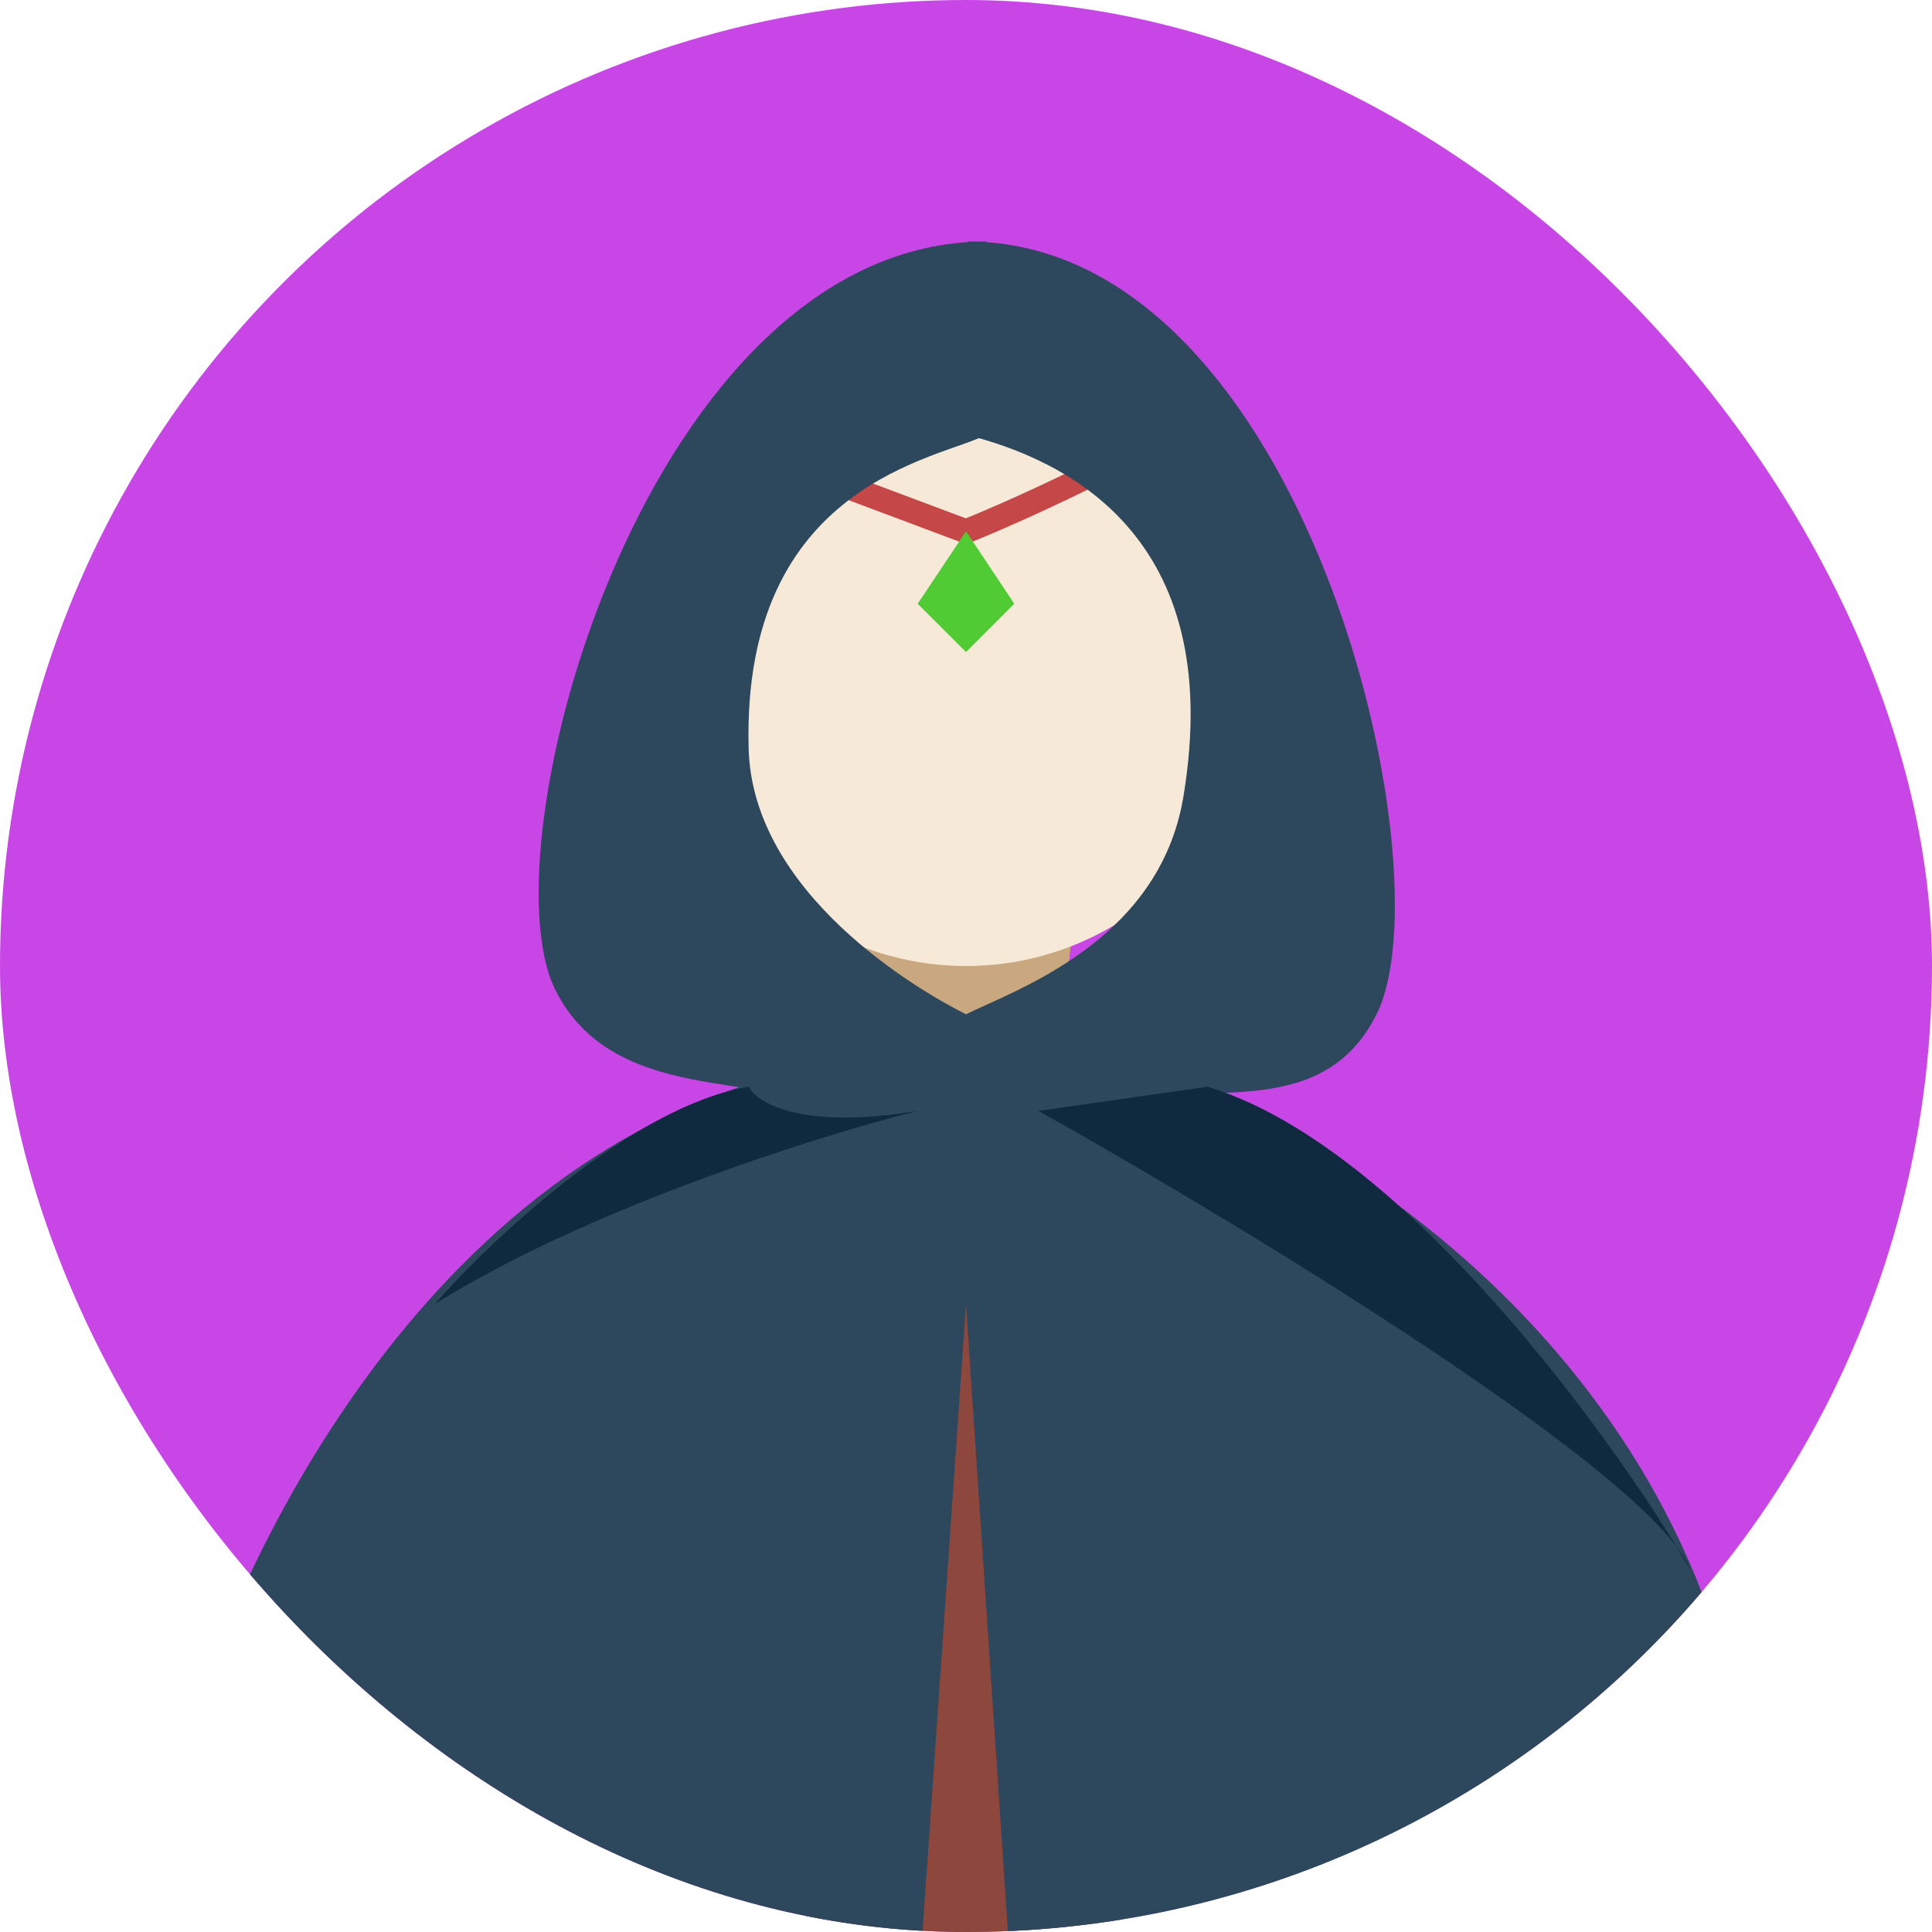<svg width="40" height="40" viewBox="0 0 40 40" fill="none" xmlns="http://www.w3.org/2000/svg">
<g clip-path="url(#clip0_1388_13247)">
<circle cx="20" cy="20" r="20" fill="#C946E6"/>
<path d="M22.25 19C22 20.5 21.8 23.8 23 25H17C18.2 23.8 18 20.5 17.75 19H22.25Z" fill="#C9A87F"/>
<circle cx="20" cy="14" r="6" fill="#F7E9D8"/>
<ellipse cx="20" cy="33" rx="6" ry="8" fill="#8E473C"/>
<path d="M22.581 22C20.516 24.095 18.28 22.873 17.419 22C9.161 23.257 5.032 32.125 4 35.616C6.753 37.362 13.6 41.063 18.968 41.901L20 27L21 41.978C26.231 41.653 32.97 37.769 36 35.616C34.348 27.237 26.366 22.524 22.581 22Z" fill="#2D475D"/>
<path d="M16 9.5L20 11C21.244 10.5 23.573 9.4 24 9" stroke="#C64747" stroke-width="0.5"/>
<path d="M15.5 15.5C15.35 9.971 19.5 9.5 20.419 9V5C13.419 5 10 17.5 11.5 20.5C12.7 22.9 15.918 22.167 16.919 23C17.919 23.333 19.434 25 20 25C20.5 25 20.081 23 20 21C19 20.5 15.581 18.5 15.5 15.5Z" fill="#2D475D"/>
<path d="M24.5 16.5C25.408 11.053 22 9.5 20 9L20.026 5C27.026 5 30 18 28.5 21C27.3 23.4 24.526 22.167 23.526 23C22.526 23.333 20.037 25.392 20.445 25C20.5 24.947 19.919 23 20 21C21 20.5 24 19.5 24.5 16.5Z" fill="#2D475D"/>
<path d="M19 12.5L20 11L21 12.5L20 13.5L19 12.5Z" fill="#51CB33"/>
<path d="M21.5 23L25 22.5C28.785 23.636 32.869 29.04 34.709 32.018C34.843 32.194 34.942 32.355 35 32.5C34.91 32.348 34.813 32.187 34.709 32.018C32.986 29.766 25.365 25.164 21.5 23Z" fill="#0F293F"/>
<path d="M19 23C16.6 23.4 15.667 22.833 15.5 22.5C13.1 22.9 10.167 25.667 9 27C12.2 25 17 23.5 19 23Z" fill="#0F293F"/>
</g>
<defs>
<clipPath id="clip0_1388_13247">
<rect width="40" height="40" rx="20" fill="white"/>
</clipPath>
</defs>
</svg>
